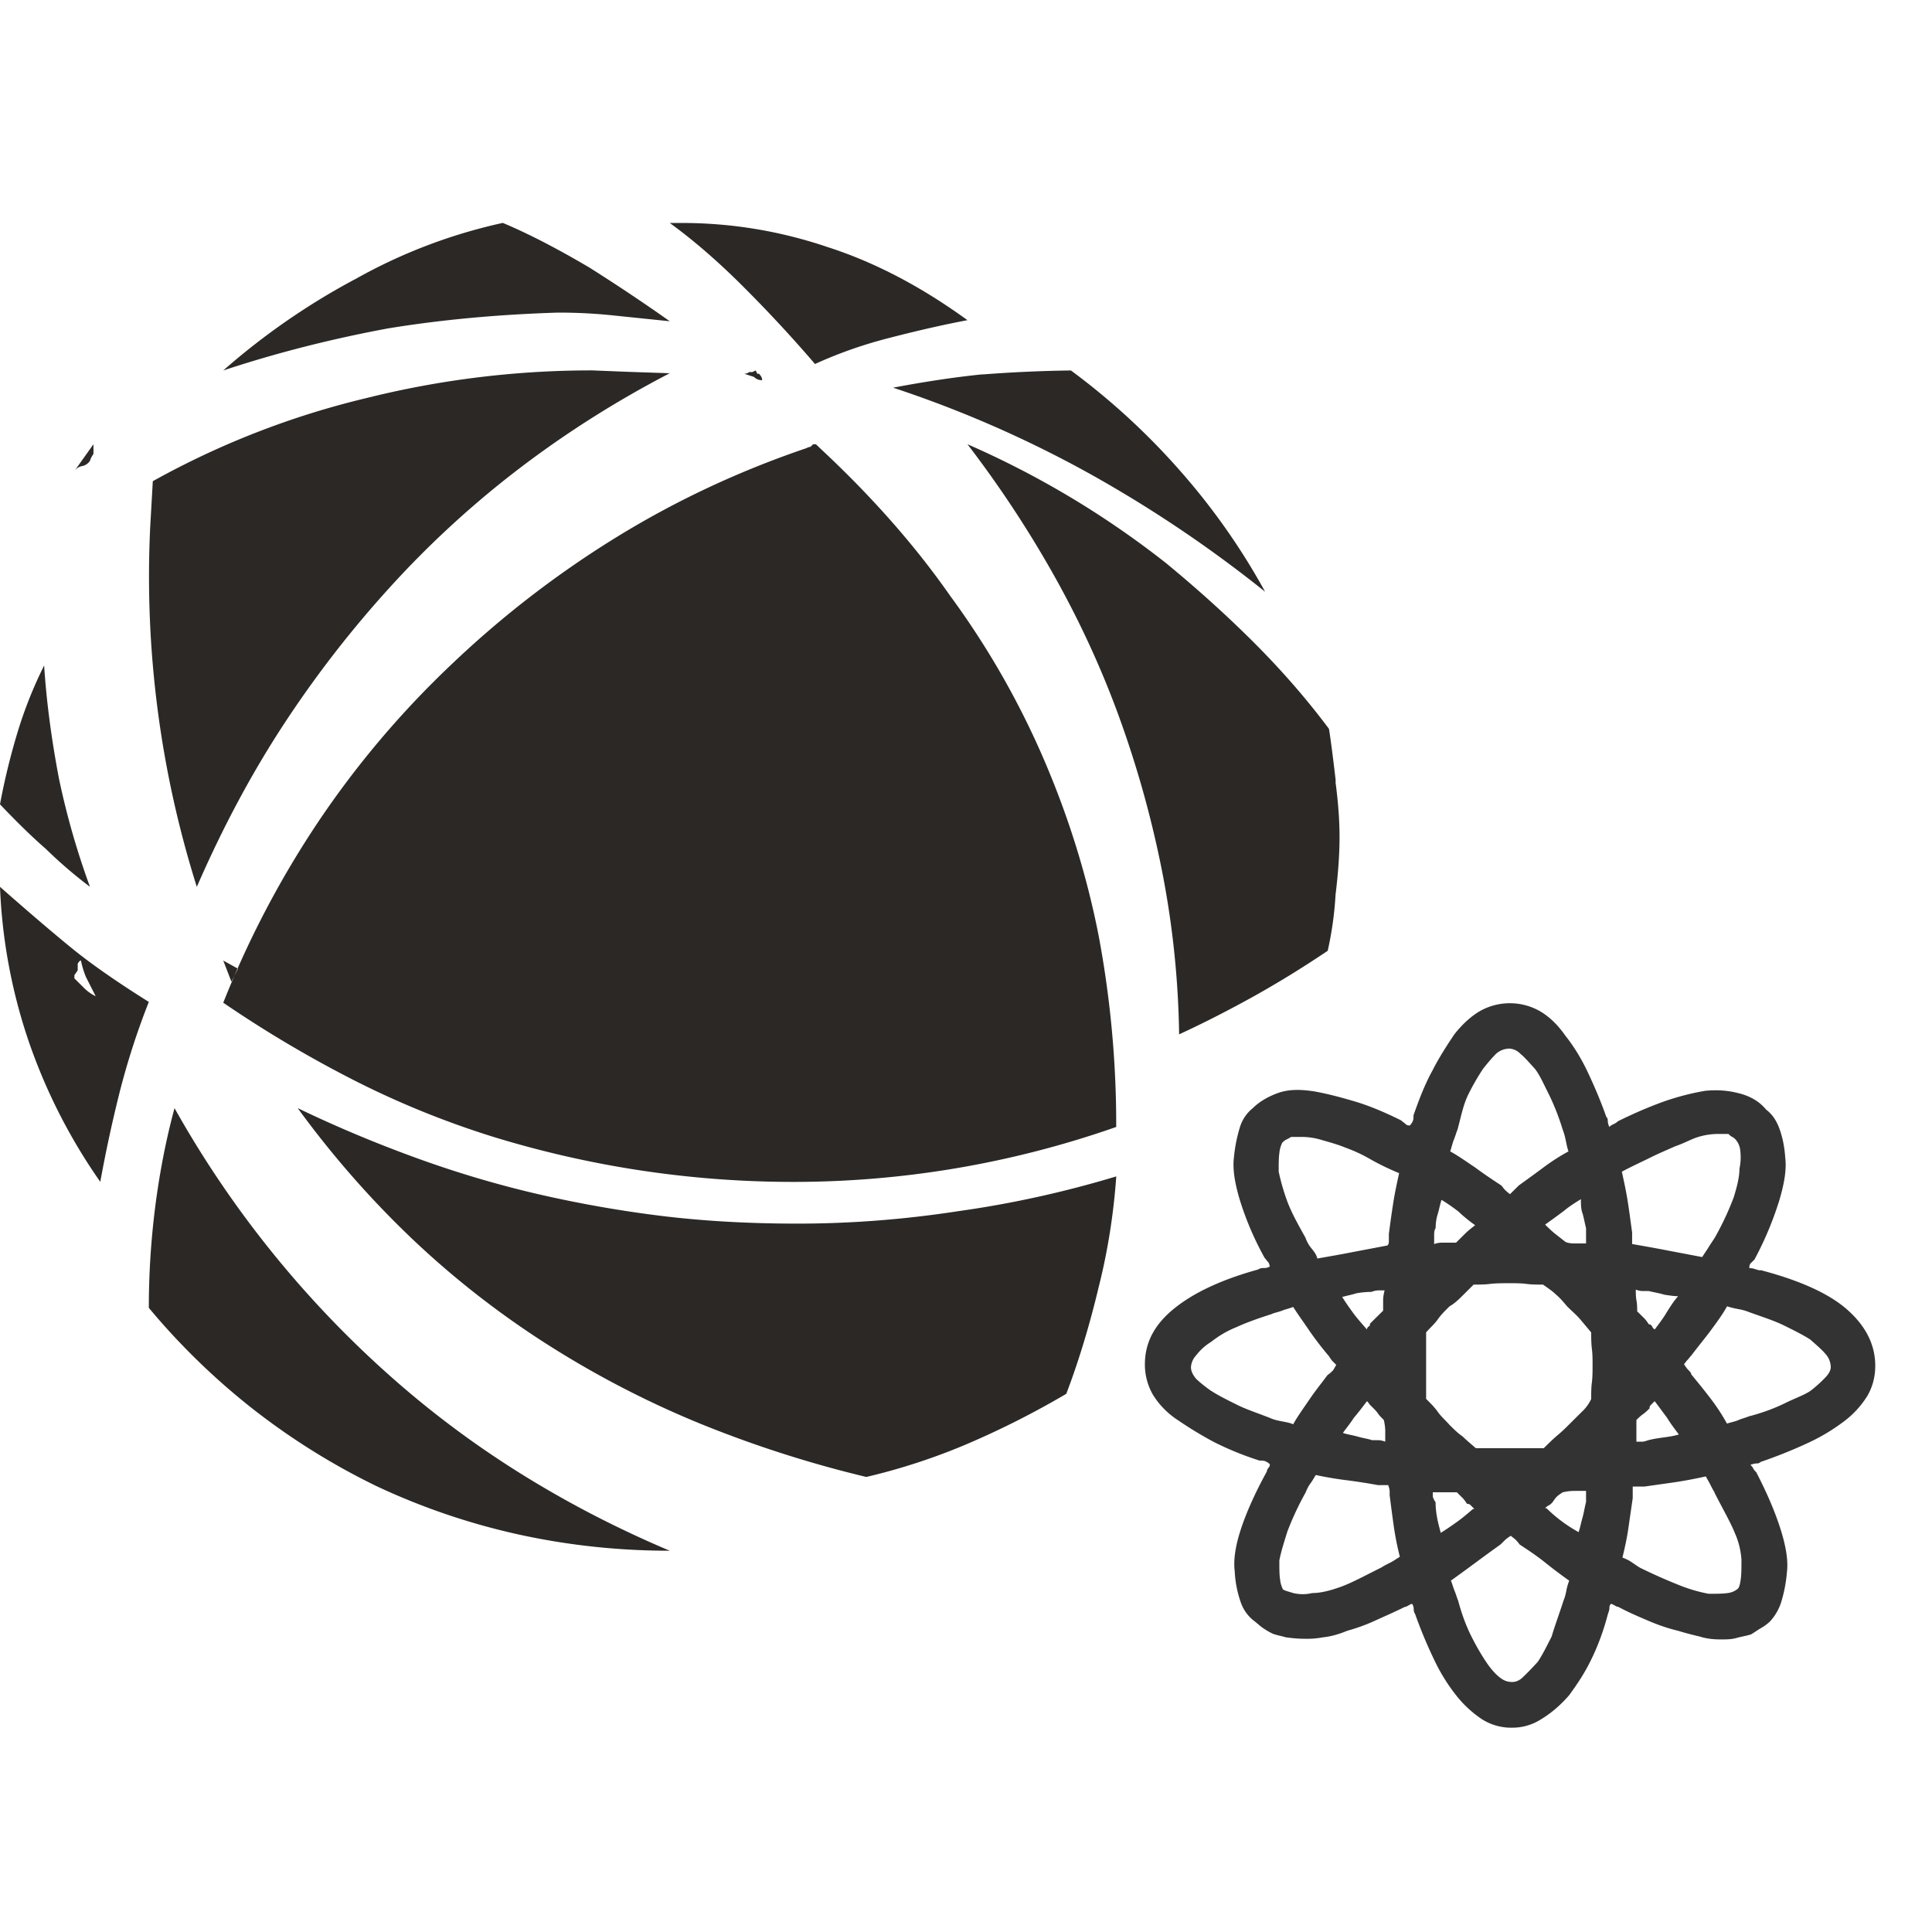 <svg xmlns="http://www.w3.org/2000/svg" width="32" height="32" viewBox="0 0 32 32">
    <g fill="none" fill-rule="evenodd">
        <path fill="#333" d="M29.16 21.037c.642.168 1.126.384 1.428.648.303.264.472.576.472.935 0 .193-.048.36-.133.504a1.548 1.548 0 0 1-.387.42 3.21 3.21 0 0 1-.604.36c-.23.107-.496.215-.774.31-.025.025-.048.025-.073.025a.354.354 0 0 0-.097.024.2.2 0 0 1 .048.06c.012.025.025.037.048.06.194.373.327.696.412.972.085.276.12.504.097.684a2.32 2.32 0 0 1-.097.504.86.86 0 0 1-.181.311.743.743 0 0 1-.145.108c-.061.036-.11.072-.17.108-.072.024-.158.036-.242.06-.084.024-.17.024-.266.024-.11 0-.23-.011-.34-.047a5.667 5.667 0 0 1-.362-.096 2.981 2.981 0 0 1-.471-.157c-.169-.072-.34-.143-.52-.24-.025 0-.037-.011-.061-.024-.025-.012-.036-.024-.06-.024-.025.024-.025.048-.025.072 0 .024-.012.06-.025.096-.072.276-.17.54-.278.756-.109.228-.242.42-.363.587-.145.168-.302.3-.459.395a.876.876 0 0 1-.484.144.9.9 0 0 1-.508-.144 1.854 1.854 0 0 1-.424-.395 3.035 3.035 0 0 1-.362-.587 7.648 7.648 0 0 1-.315-.756c-.024-.036-.024-.072-.024-.096a.162.162 0 0 0-.025-.072c-.024 0-.036.012-.06.024-.025.013-.037.025-.061.025-.194.096-.363.168-.52.24-.158.071-.303.119-.435.156-.145.06-.279.096-.4.108a1.428 1.428 0 0 1-.314.024c-.108 0-.217-.012-.302-.024-.085-.025-.158-.036-.218-.06a1.181 1.181 0 0 1-.181-.108c-.048-.036-.084-.072-.133-.108a.659.659 0 0 1-.218-.312 1.812 1.812 0 0 1-.097-.504c-.024-.192.012-.42.097-.684.085-.264.23-.599.435-.97 0-.025.012-.037.025-.061.024-.024.024-.036.024-.06a.24.24 0 0 0-.072-.048c-.025-.012-.061-.012-.097-.012a5.067 5.067 0 0 1-.763-.311 6.423 6.423 0 0 1-.592-.36 1.347 1.347 0 0 1-.412-.42 1.004 1.004 0 0 1-.133-.503c0-.36.158-.66.484-.924.326-.264.786-.48 1.391-.647.036-.025.073-.025.109-.025.036 0 .06-.011.084-.024a.162.162 0 0 0-.024-.072c-.025-.024-.037-.047-.061-.072a5.03 5.03 0 0 1-.411-.96c-.086-.288-.121-.515-.097-.706a2.5 2.5 0 0 1 .097-.492.646.646 0 0 1 .217-.323c.109-.108.254-.192.423-.252.17-.059.363-.06.593-.024.206.036.435.096.677.168.242.072.496.18.762.312.025.024.048.036.073.06.024.024.048.024.072.024a.237.237 0 0 0 .048-.072c.012-.024.012-.06.012-.096.097-.276.194-.527.315-.743.108-.215.242-.42.362-.599.133-.168.278-.3.423-.384a1.008 1.008 0 0 1 .992 0c.146.084.29.216.424.408.133.168.254.36.363.588.108.228.217.48.314.755.025.025.025.048.025.072 0 .025.011.06.024.096a.24.24 0 0 1 .072-.047.258.258 0 0 0 .073-.048c.266-.132.52-.24.75-.323a4.22 4.22 0 0 1 .69-.18c.23-.024.422 0 .592.048.17.047.314.132.423.264.097.072.17.18.218.312.048.132.084.287.097.48.024.192-.012.419-.097.706a5.534 5.534 0 0 1-.412.983l-.06.06c-.025.025-.025.048-.025.084.025 0 .048 0 .084.012.037.011.073.024.097.024l.005-.004zm-9.095 2.002c.109.072.254.144.423.228.17.085.363.144.569.228.06.025.12.036.18.048.062.012.134.024.182.048.073-.133.17-.265.267-.408.097-.144.205-.276.302-.408a.496.496 0 0 0 .085-.072c.023-.024.036-.06.06-.096l-.06-.06c-.025-.025-.037-.048-.061-.084a5.374 5.374 0 0 1-.315-.408c-.097-.144-.194-.276-.278-.408-.06.025-.12.036-.181.06-.06.025-.133.036-.181.06-.23.073-.424.144-.581.216a1.663 1.663 0 0 0-.412.24.927.927 0 0 0-.254.228.318.318 0 0 0-.084.193c0 .06.025.12.084.192.048.047.134.12.254.204l.001-.001zm1.56-2.53c.024.06.048.108.097.168.049.06.084.108.097.168.206-.036.411-.072.593-.108l.568-.108c.024-.024.024-.047.024-.083v-.108c.025-.192.048-.36.073-.516.024-.156.06-.323.097-.491a4.159 4.159 0 0 1-.472-.228 2.495 2.495 0 0 0-.411-.192c-.145-.06-.29-.097-.412-.133a1.137 1.137 0 0 0-.326-.047H21.384c-.037.024-.061.036-.085.047-.023.012-.036.025-.06.048a.457.457 0 0 0-.048.168c-.012.072-.012.18-.012.312.024.108.06.264.133.467.073.203.181.395.315.635l-.002.001zm1.27 5.444c.037-.024.085-.047.134-.072.049-.024.097-.06.157-.096a4.88 4.88 0 0 1-.097-.48 30.611 30.611 0 0 1-.072-.54v-.071a.346.346 0 0 0-.025-.096H22.823a9.507 9.507 0 0 0-.545-.084 5.951 5.951 0 0 1-.484-.083c-.024.035-.048.083-.084.132a.632.632 0 0 0-.084.156 4.87 4.87 0 0 0-.303.648c-.06.192-.109.347-.133.48 0 .131 0 .24.012.311a.475.475 0 0 0 .048.168c.036.024.097.036.17.06a.675.675 0 0 0 .314 0c.133 0 .29-.036.484-.107.194-.072.411-.193.677-.324v-.002zm-.253-3.933c0-.024.011-.036.024-.047.025-.012.025-.025.025-.048l.108-.108.11-.108v-.168c0-.06.01-.108.024-.168h-.11a.34.34 0 0 0-.108.025c-.097 0-.181.011-.254.024-.072.024-.145.036-.23.06.06.096.12.18.181.264.061.085.158.192.23.276v-.002zm0 1.187c-.073.096-.145.192-.218.276-.06.096-.133.18-.181.251.072.025.158.036.242.06.084.025.17.036.242.06h.109a.34.34 0 0 1 .108.025v-.192a.883.883 0 0 0-.024-.168c-.036-.036-.073-.072-.097-.108-.024-.036-.06-.072-.097-.108l-.048-.048c0-.011-.025-.036-.036-.047v-.001zm3.338.396l.217-.216a.677.677 0 0 0 .158-.215c0-.096 0-.192.012-.276.011-.096.011-.192.011-.276 0-.096 0-.192-.011-.276-.012-.096-.012-.192-.012-.275l-.181-.216c-.061-.072-.134-.132-.218-.216-.06-.071-.12-.143-.181-.192-.06-.06-.133-.108-.218-.168-.097 0-.194 0-.278-.012-.084-.011-.194-.011-.278-.011-.109 0-.218 0-.315.011-.097.012-.194.012-.278.012l-.181.18c-.06.06-.133.132-.218.18-.072.071-.145.143-.194.215-.049.072-.12.132-.194.216V23.17c.073.072.145.144.194.216.05.071.12.132.194.215.073.072.145.144.218.192.06.06.133.12.217.193H25.57c.073-.072.145-.144.23-.216.085-.072.133-.12.181-.168h-.001zm-2.202-3.261c-.024.036-.024.083-.024.132v.132c.06-.024.109-.024.17-.024h.193l.158-.157c.049-.048.097-.083.158-.132a2.432 2.432 0 0 1-.279-.228 3.17 3.17 0 0 0-.278-.192c-.024.072-.036.144-.06.228a.76.76 0 0 0-.037.24zm0 4.544c0 .096.012.18.025.252.012.071.036.156.06.251.097-.06.182-.12.267-.18.085-.06.17-.132.266-.215h.025l-.06-.06c-.025-.025-.037-.025-.062-.025-.024-.036-.048-.071-.072-.096l-.097-.096h-.398v.072c.01.036.024.06.047.096v.001zm.363-6.176c-.025.06-.036.108-.061.168-.024.06-.036.12-.06.193.133.072.266.168.41.264.146.108.29.204.436.3.024.024.036.048.06.072.025.024.049.047.085.072l.072-.072.073-.072c.133-.096.266-.192.411-.3.145-.108.279-.192.412-.264-.025-.072-.036-.144-.048-.193a.9.9 0 0 0-.048-.168 3.922 3.922 0 0 0-.23-.587c-.086-.168-.146-.312-.23-.42-.098-.107-.17-.192-.243-.251a.274.274 0 0 0-.181-.084.336.336 0 0 0-.217.084c-.061.06-.134.144-.218.251a3.908 3.908 0 0 0-.242.42c-.084.168-.12.36-.181.587zm1.754 7.807a.836.836 0 0 0 .048-.168.9.9 0 0 1 .048-.168 8.406 8.406 0 0 1-.398-.3c-.133-.108-.279-.204-.424-.3a.494.494 0 0 0-.072-.084c-.025-.023-.048-.036-.073-.06-.036.024-.072.047-.097.072l-.072.071a34.64 34.64 0 0 0-.412.3 34.64 34.64 0 0 1-.411.3c.024.06.036.108.06.169.025.06.037.107.061.168.061.228.134.42.218.587.084.168.17.312.242.42.072.108.145.192.217.251.073.06.134.084.218.084.06 0 .12-.024.181-.084.061-.059.145-.143.242-.251.073-.108.145-.252.23-.42.048-.168.121-.36.194-.587zm.375-6.175c-.025-.096-.037-.18-.061-.252-.024-.071-.024-.143-.024-.228-.097.06-.194.12-.279.192a13.72 13.72 0 0 1-.314.229c.06.06.109.107.17.156l.169.132c.06.024.108.024.17.024h.169v-.132-.121zm0 4.544v-.096-.096h-.194a.817.817 0 0 0-.194.024c-.036.024-.073.048-.097.072-.025.024-.048.06-.073.096-.024.024-.036.036-.06.048-.025.011-.037.024-.061.047h.024a2.421 2.421 0 0 0 .532.396c.025-.072.037-.144.061-.229.025-.084.036-.168.06-.264l.002.002zm1.476-5.9c-.133.06-.278.12-.423.193-.145.072-.303.143-.46.228.037.168.073.336.097.491.025.156.048.336.073.516v.191c.206.036.411.072.593.108l.568.108c.036-.06.072-.108.109-.168.036-.06.072-.108.108-.168.134-.24.23-.456.303-.648.06-.192.097-.348.097-.48a.917.917 0 0 0 .012-.311.315.315 0 0 0-.073-.168.201.201 0 0 0-.06-.048c-.025-.012-.037-.024-.061-.048H28.459c-.097 0-.205.012-.326.048-.12.036-.242.108-.387.156zm.653 5.732c-.025-.036-.048-.084-.073-.132-.024-.049-.048-.084-.072-.132a7.78 7.78 0 0 1-.509.096l-.508.072h-.194v.192l-.073.504c-.024.168-.06.324-.097.48.061.024.11.048.145.072.037.024.085.06.145.096.267.132.496.228.677.3a2.6 2.6 0 0 0 .46.132c.133 0 .242 0 .314-.012a.314.314 0 0 0 .17-.072c.024-.024.036-.071.048-.156.012-.084.012-.192.012-.323a1.29 1.29 0 0 0-.11-.444c-.072-.18-.205-.408-.338-.671l.003-.002zm-.992-2.698c.073-.096.145-.192.194-.276.06-.096.12-.192.194-.275-.072 0-.145-.012-.23-.025-.073-.024-.158-.036-.254-.06h-.109a.34.34 0 0 1-.108-.024c0 .06 0 .12.011.18.012.06.012.132.012.18l.109.107c.036.036.06.072.084.108.025 0 .036.011.048.024.012.024.025.048.048.06l.001.001zm0 1.187l-.06.06c-.025.024-.025.036-.025.06-.036.036-.073.072-.109.096a.803.803 0 0 0-.109.097v.359h.097c.025 0 .061-.012.097-.024.097-.025.182-.036.267-.048.085-.012.17-.024.242-.048-.073-.096-.145-.192-.194-.275-.073-.097-.133-.18-.206-.276v-.001zm2.577-.168a2.15 2.15 0 0 0 .242-.216c.072-.072.097-.132.097-.18a.33.33 0 0 0-.085-.215c-.06-.072-.145-.144-.253-.24-.11-.072-.254-.144-.424-.228-.169-.085-.362-.144-.592-.228a.855.855 0 0 0-.17-.048 1.595 1.595 0 0 1-.194-.047c-.072.132-.17.264-.266.395-.097.131-.218.276-.326.42-.025.024-.037.047-.061.071-.025.024-.036.048-.06.072.024.036.047.072.072.096.024.024.048.048.048.072.108.132.217.264.326.408a3.3 3.3 0 0 1 .266.408c.073-.024.145-.036.194-.06.061-.025.11-.036.17-.06.23-.06.423-.133.593-.216.169-.084.314-.132.423-.204z"/>
        <path fill="#2B2826" d="M1.179 15.697c.322.263.75.562 1.286.898a12.348 12.348 0 0 0-.482 1.49c-.125.497-.232.994-.322 1.49A9.344 9.344 0 0 1 .47 17.232 9.037 9.037 0 0 1 0 14.689c.464.409.857.745 1.179 1.008zm-.448-4.674c.037.579.118 1.2.244 1.865.127.608.298 1.208.515 1.8a7.446 7.446 0 0 1-.731-.628c-.217-.188-.47-.434-.759-.738.072-.39.167-.78.284-1.171a7.08 7.08 0 0 1 .447-1.128zm.502-3.222l.315-.443v.16c-.036.055-.054.09-.054.108a.2.2 0 0 1-.135.094.195.195 0 0 0-.126.081zm.009.779l-.01.013a.298.298 0 0 1 .01-.013zm.005 0l-.014.02a.448.448 0 0 1 .014-.02zm-.014-.786c.03-.041.062-.066.094-.074a.469.469 0 0 0 .135-.067l.027-.027.027-.08a.457.457 0 0 0 .027-.188l-.31.436zm.014.786l-.014.02a.448.448 0 0 1 .014-.02zm-.014-.786c.03-.041.062-.066.094-.074a.469.469 0 0 0 .135-.067l.027-.027.027-.08a.457.457 0 0 0 .027-.188l-.31.436zm1.232 9.338l.033.02h-.027a1.837 1.837 0 0 0-.006-.02zm0 0l.033.02h-.027a1.837 1.837 0 0 0-.006-.02zM6.062 6.595a15.386 15.386 0 0 1 3.751-.46l.596.024.684.023c-.882.458-1.71.982-2.482 1.57a16.053 16.053 0 0 0-2.14 1.961 18.12 18.12 0 0 0-1.777 2.293c-.53.81-1.008 1.704-1.434 2.683a17.077 17.077 0 0 1-.772-5.962l.043-.757a13.92 13.92 0 0 1 3.531-1.375zm-4.83 9.61v-.053l.055-.08v-.108c.018-.036.036-.054.054-.054.018.09.045.18.081.269l.163.322a.723.723 0 0 1-.19-.134l-.162-.161zm1.659 2.15a17.148 17.148 0 0 0 3.496 4.369 15.998 15.998 0 0 0 2.208 1.665c.784.491 1.617.924 2.498 1.296-.851 0-1.684-.09-2.498-.268a11.206 11.206 0 0 1-2.365-.805 11.426 11.426 0 0 1-2.04-1.274 11.443 11.443 0 0 1-1.725-1.676c0-.581.038-1.155.112-1.721.075-.566.18-1.095.314-1.587zm1.05-2.31l-.108.215-.135-.35.244.135zm0 0l-.108.215-.135-.35.244.135zm-.243-.135l.244.135-.109.215-.135-.35zm12.057-6.018a13.771 13.771 0 0 1 1.535 2.687c.41.953.713 1.928.908 2.924a16.96 16.96 0 0 1 .29 3.163 16.142 16.142 0 0 1-5.378.91 16.905 16.905 0 0 1-4.942-.747 14.829 14.829 0 0 1-2.274-.921 19.643 19.643 0 0 1-2.196-1.3c.418-1.054.941-2.05 1.569-2.99a15.46 15.46 0 0 1 2.218-2.62 16.475 16.475 0 0 1 2.746-2.113c.978-.6 2.02-1.087 3.126-1.462a.176.176 0 0 1 .067-.022l.045-.043h.045l.09.086c.851.795 1.568 1.61 2.15 2.448zM5.878 4.627a8.823 8.823 0 0 1 2.45-.935c.42.176.9.424 1.44.743.479.303.92.599 1.325.886l-.921-.095a8.514 8.514 0 0 0-.944-.048c-1.004.032-1.941.12-2.81.263-.944.176-1.851.407-2.72.695a11.52 11.52 0 0 1 2.18-1.51zm9.993 15.434c.88-.123 1.753-.315 2.618-.576-.045.631-.142 1.241-.291 1.831-.15.63-.328 1.22-.537 1.77a14.38 14.38 0 0 1-1.622.822c-.544.233-1.108.418-1.69.555a19.106 19.106 0 0 1-2.83-.915 15.99 15.99 0 0 1-2.494-1.306 14.807 14.807 0 0 1-2.204-1.728 15.968 15.968 0 0 1-1.89-2.16c.626.302 1.278.576 1.957.823s1.361.449 2.047.607c.686.157 1.373.277 2.059.36.686.082 1.424.123 2.215.123.88 0 1.767-.068 2.662-.206zM13.716 4.095c.776.25 1.545.654 2.308 1.208-.382.072-.815.17-1.302.296-.42.107-.828.25-1.223.43-.368-.43-.762-.855-1.183-1.276-.42-.42-.828-.774-1.223-1.06h.198c.828 0 1.636.134 2.425.402zM12.57 6.19c.036.035.054.071.054.107a.185.185 0 0 1-.136-.054l-.162-.053c.036 0 .063-.01.081-.027h.054l.055-.027.027.054h.027zm5.168-.054a11.509 11.509 0 0 1 1.804 1.657 11.077 11.077 0 0 1 1.412 2.008 20.963 20.963 0 0 0-2.922-1.964 18.99 18.99 0 0 0-3.24-1.416c.54-.102 1.03-.175 1.472-.22h.025a22.967 22.967 0 0 1 1.449-.065zm4.383 6.823c.044.331.066.634.066.908s-.022.591-.066.951a5.708 5.708 0 0 1-.13.93c-.407.274-.817.527-1.23.757-.415.23-.825.44-1.231.627a15.104 15.104 0 0 0-.272-2.649 17.307 17.307 0 0 0-.686-2.508c-.29-.815-.65-1.608-1.078-2.379a18.29 18.29 0 0 0-1.47-2.238 15.047 15.047 0 0 1 3.288 1.968c.508.418.98.843 1.416 1.276.479.475.907.965 1.284 1.47.03.187.066.469.11.843v.044z"/>
    </g>
</svg>
